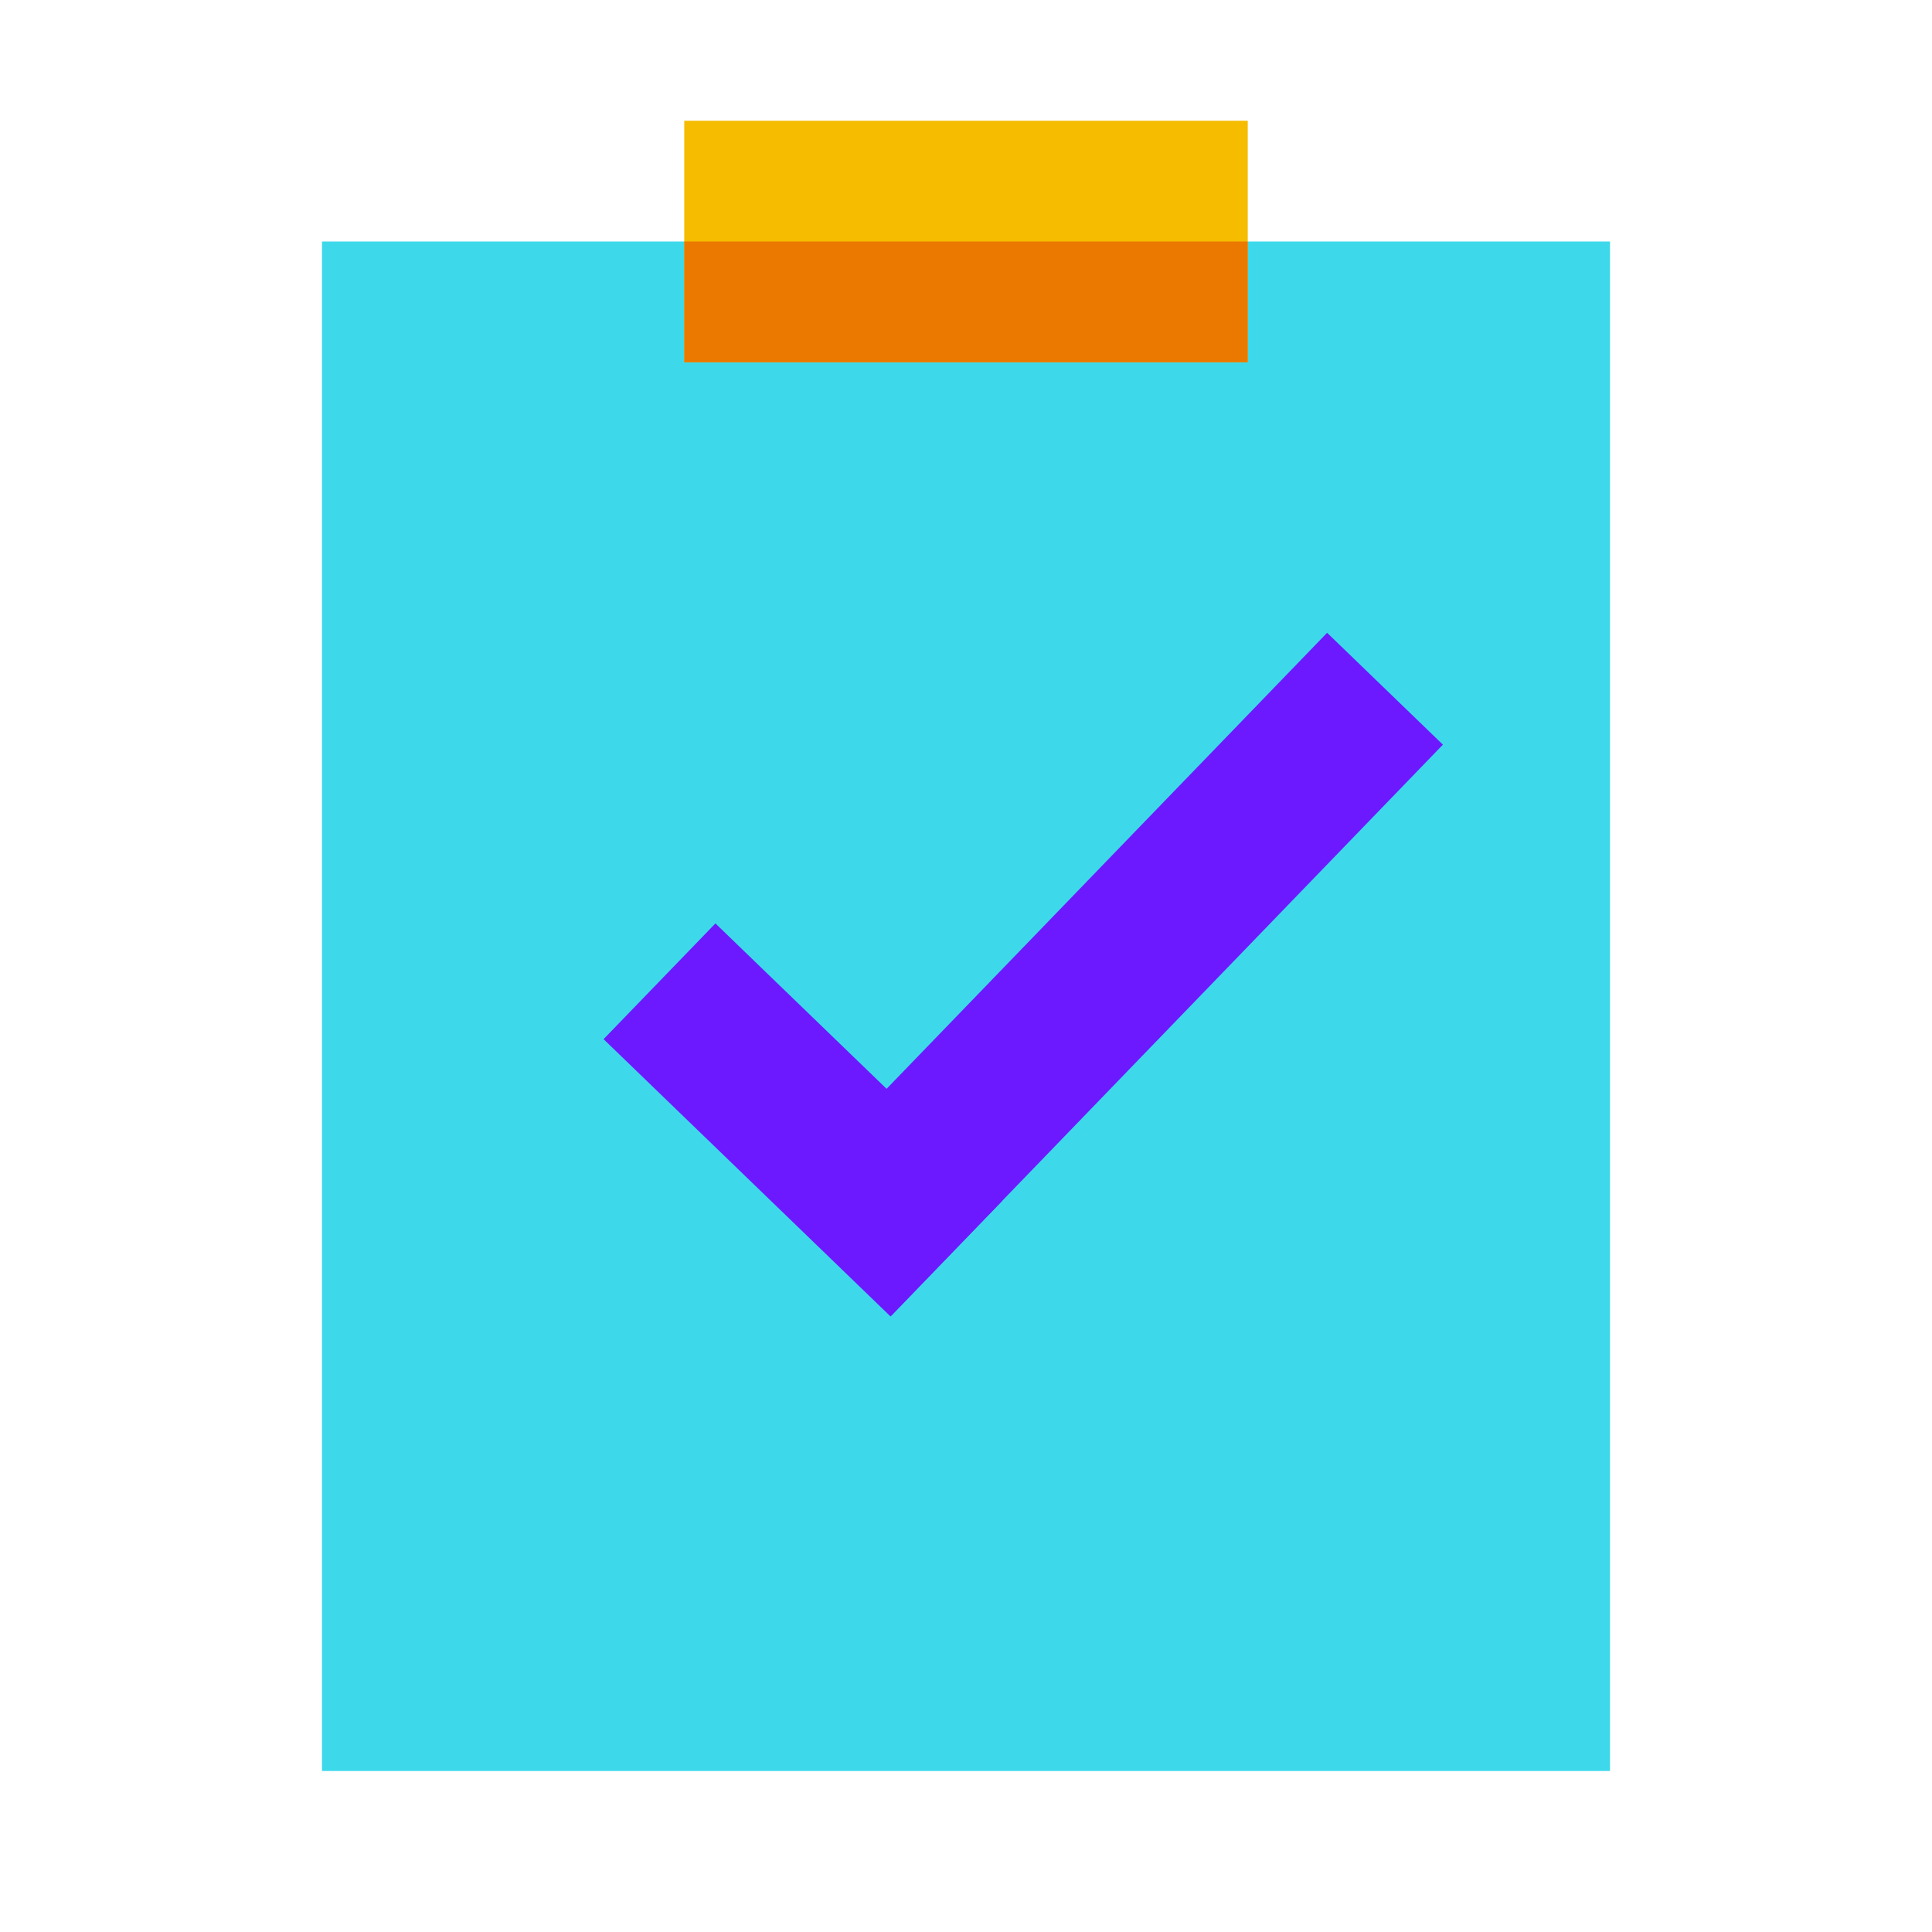 <svg width="96" height="96" viewBox="0 0 96 96" fill="none" xmlns="http://www.w3.org/2000/svg">
<path d="M80 12H16V88H80V12Z" fill="#3DD9EB"/>
<path d="M62 6H34V18H62V6Z" fill="#F5BC00"/>
<path d="M62 12H34V18H62V12Z" fill="#EB7900"/>
<path d="M65.943 31.443L38.534 59.816L44.287 65.374L71.697 37.002L65.943 31.443Z" fill="#6C19FF"/>
<path d="M35.549 45.884L29.991 51.635L44.25 65.414L49.807 59.662L35.549 45.884Z" fill="#6C19FF"/>
</svg>
